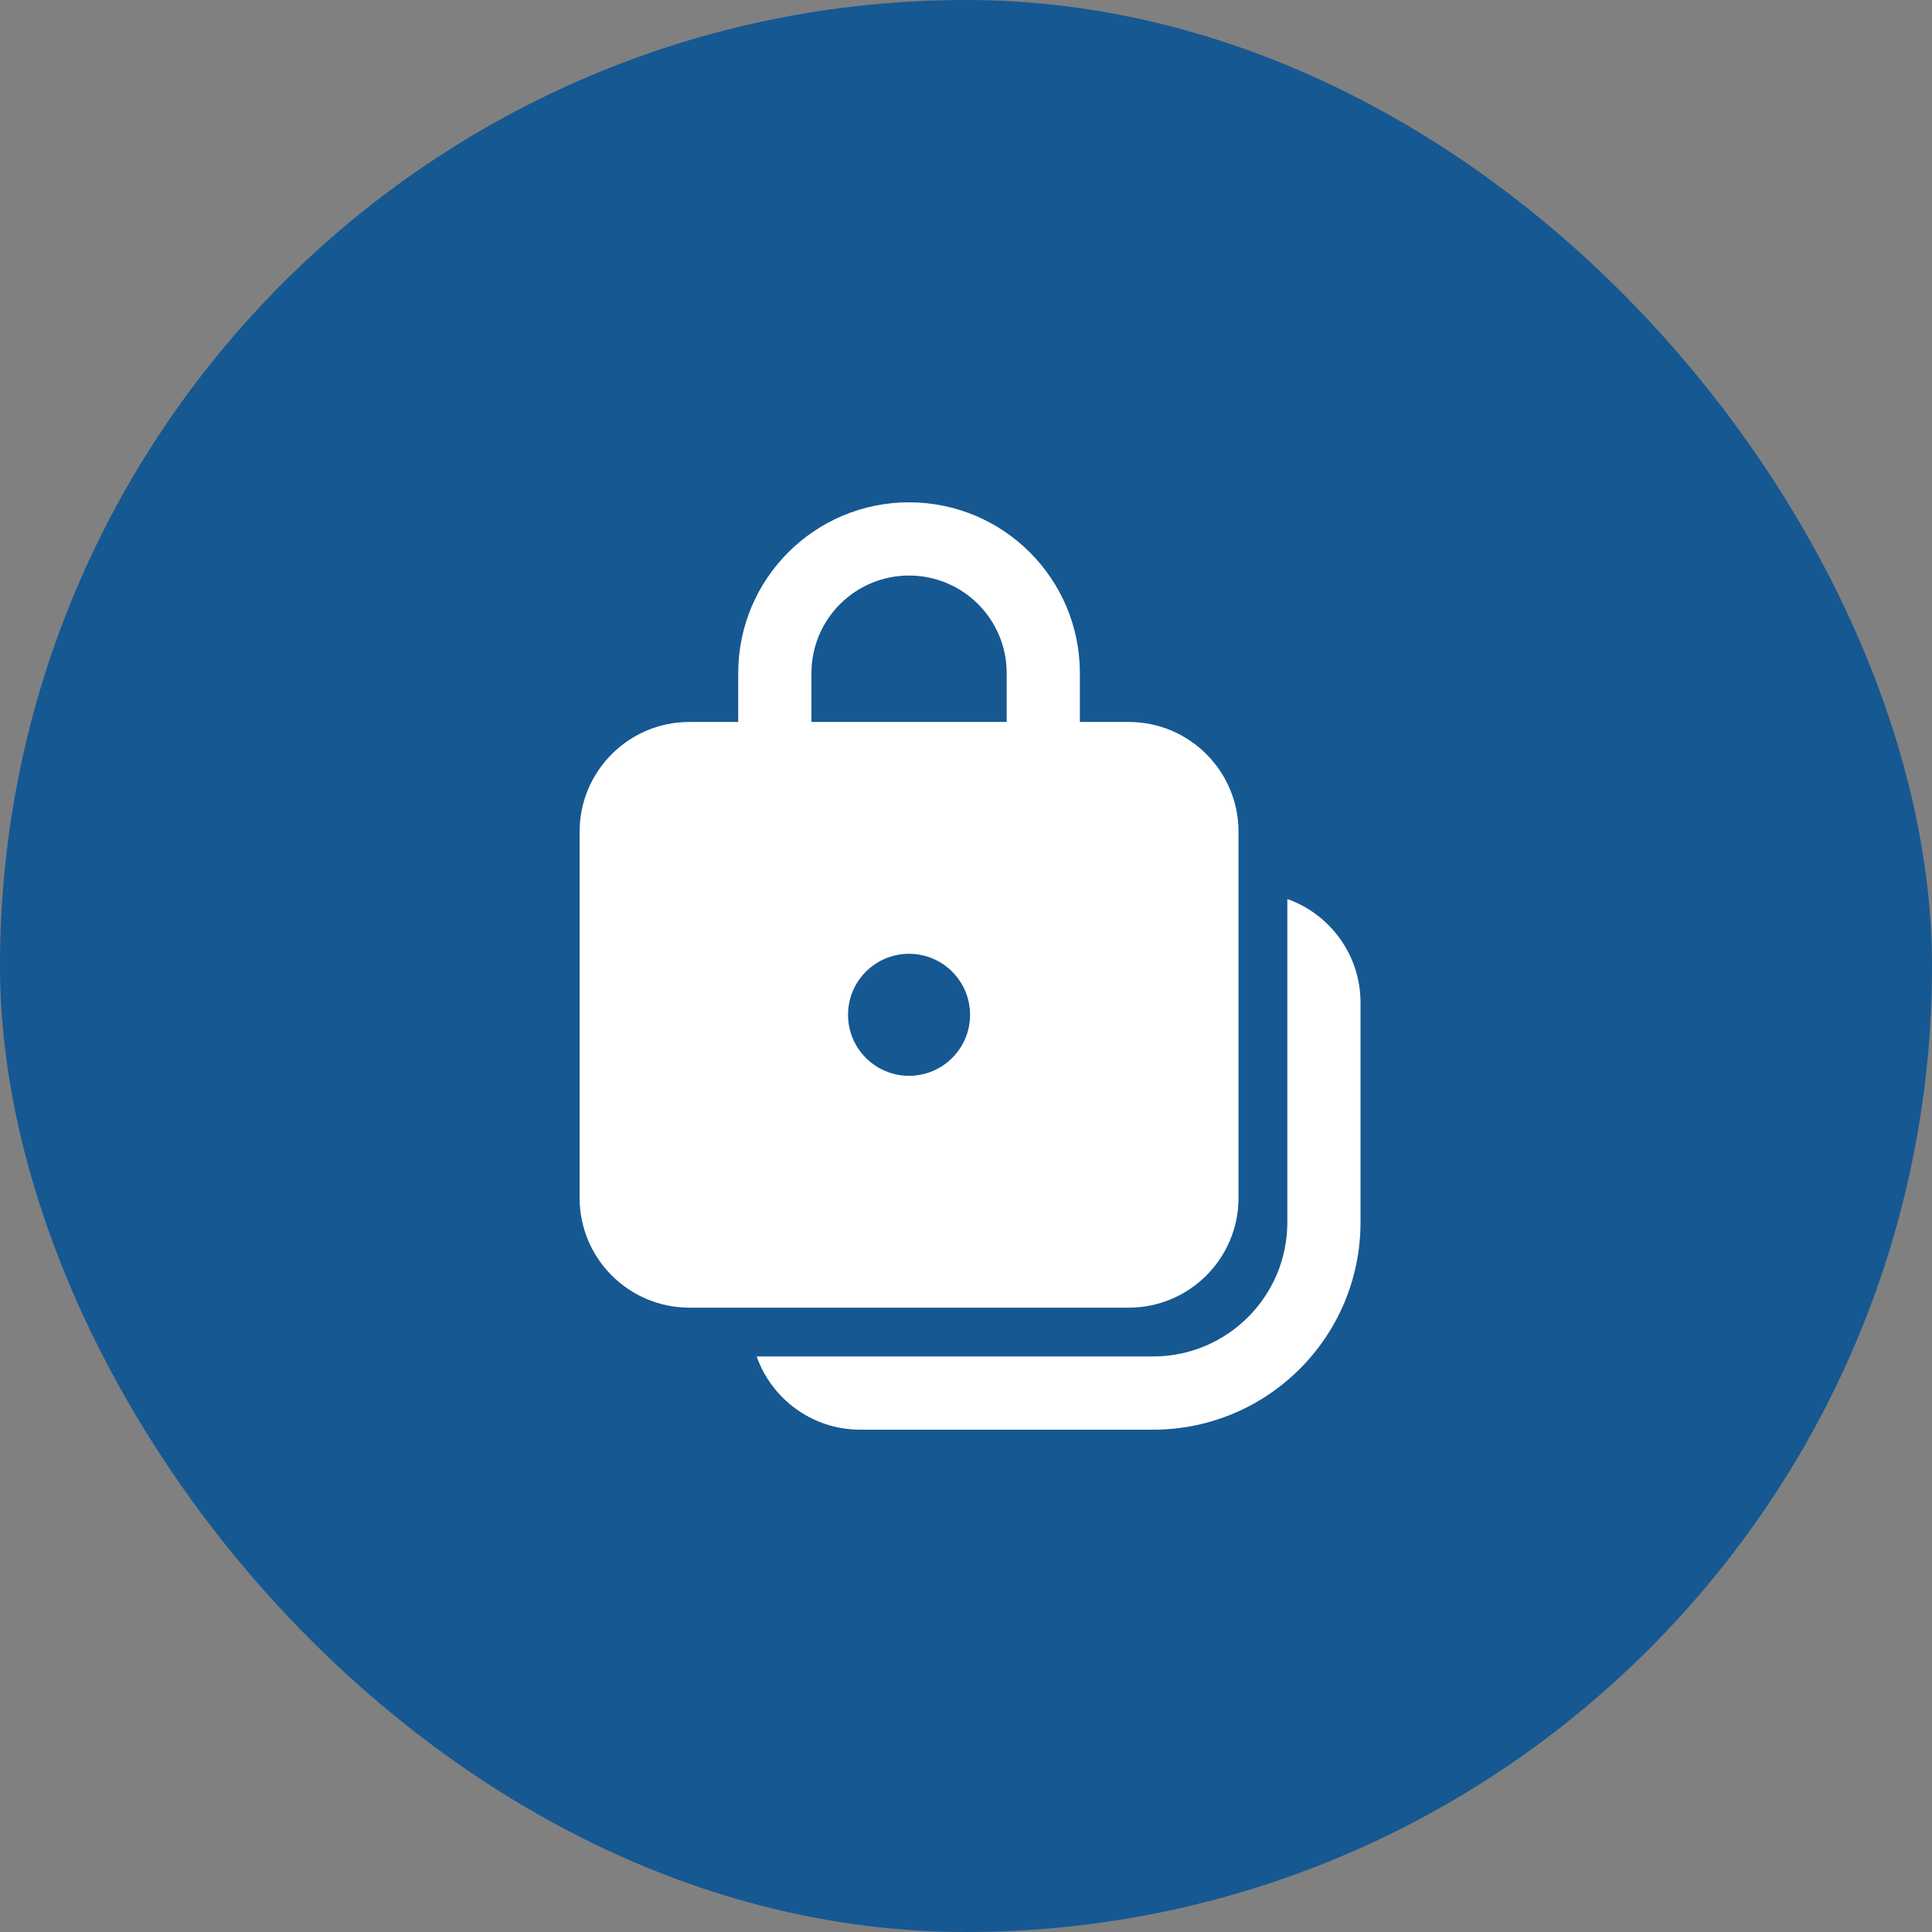 <svg width="50" height="50" viewBox="0 0 50 50" fill="none" xmlns="http://www.w3.org/2000/svg">
<rect x="0" y="0" width="50" height="50" fill="#808080" stroke="none"/>
<rect width="50" height="50" rx="25" fill="#165892"/>
<path d="M19.105 17.421C19.105 14.979 21.085 13 23.526 13C25.968 13 27.947 14.979 27.947 17.421V18.684H29.21C30.78 18.684 32.053 19.957 32.053 21.526V31C32.053 32.57 30.78 33.842 29.21 33.842H17.842C16.273 33.842 15 32.57 15 31V21.526C15 19.957 16.273 18.684 17.842 18.684H19.105V17.421ZM26.053 17.421C26.053 16.026 24.922 14.895 23.526 14.895C22.131 14.895 21 16.026 21 17.421V18.684H26.053V17.421ZM23.526 27.842C24.398 27.842 25.105 27.135 25.105 26.263C25.105 25.391 24.398 24.684 23.526 24.684C22.654 24.684 21.947 25.391 21.947 26.263C21.947 27.135 22.654 27.842 23.526 27.842Z" fill="white"/>
<path d="M19.582 35.105C19.973 36.209 21.025 37 22.263 37H29.842C32.807 37 35.21 34.596 35.21 31.632V25.947C35.21 24.71 34.419 23.657 33.316 23.267V31.632C33.316 33.55 31.76 35.105 29.842 35.105H19.582Z" fill="white"/>
</svg>
